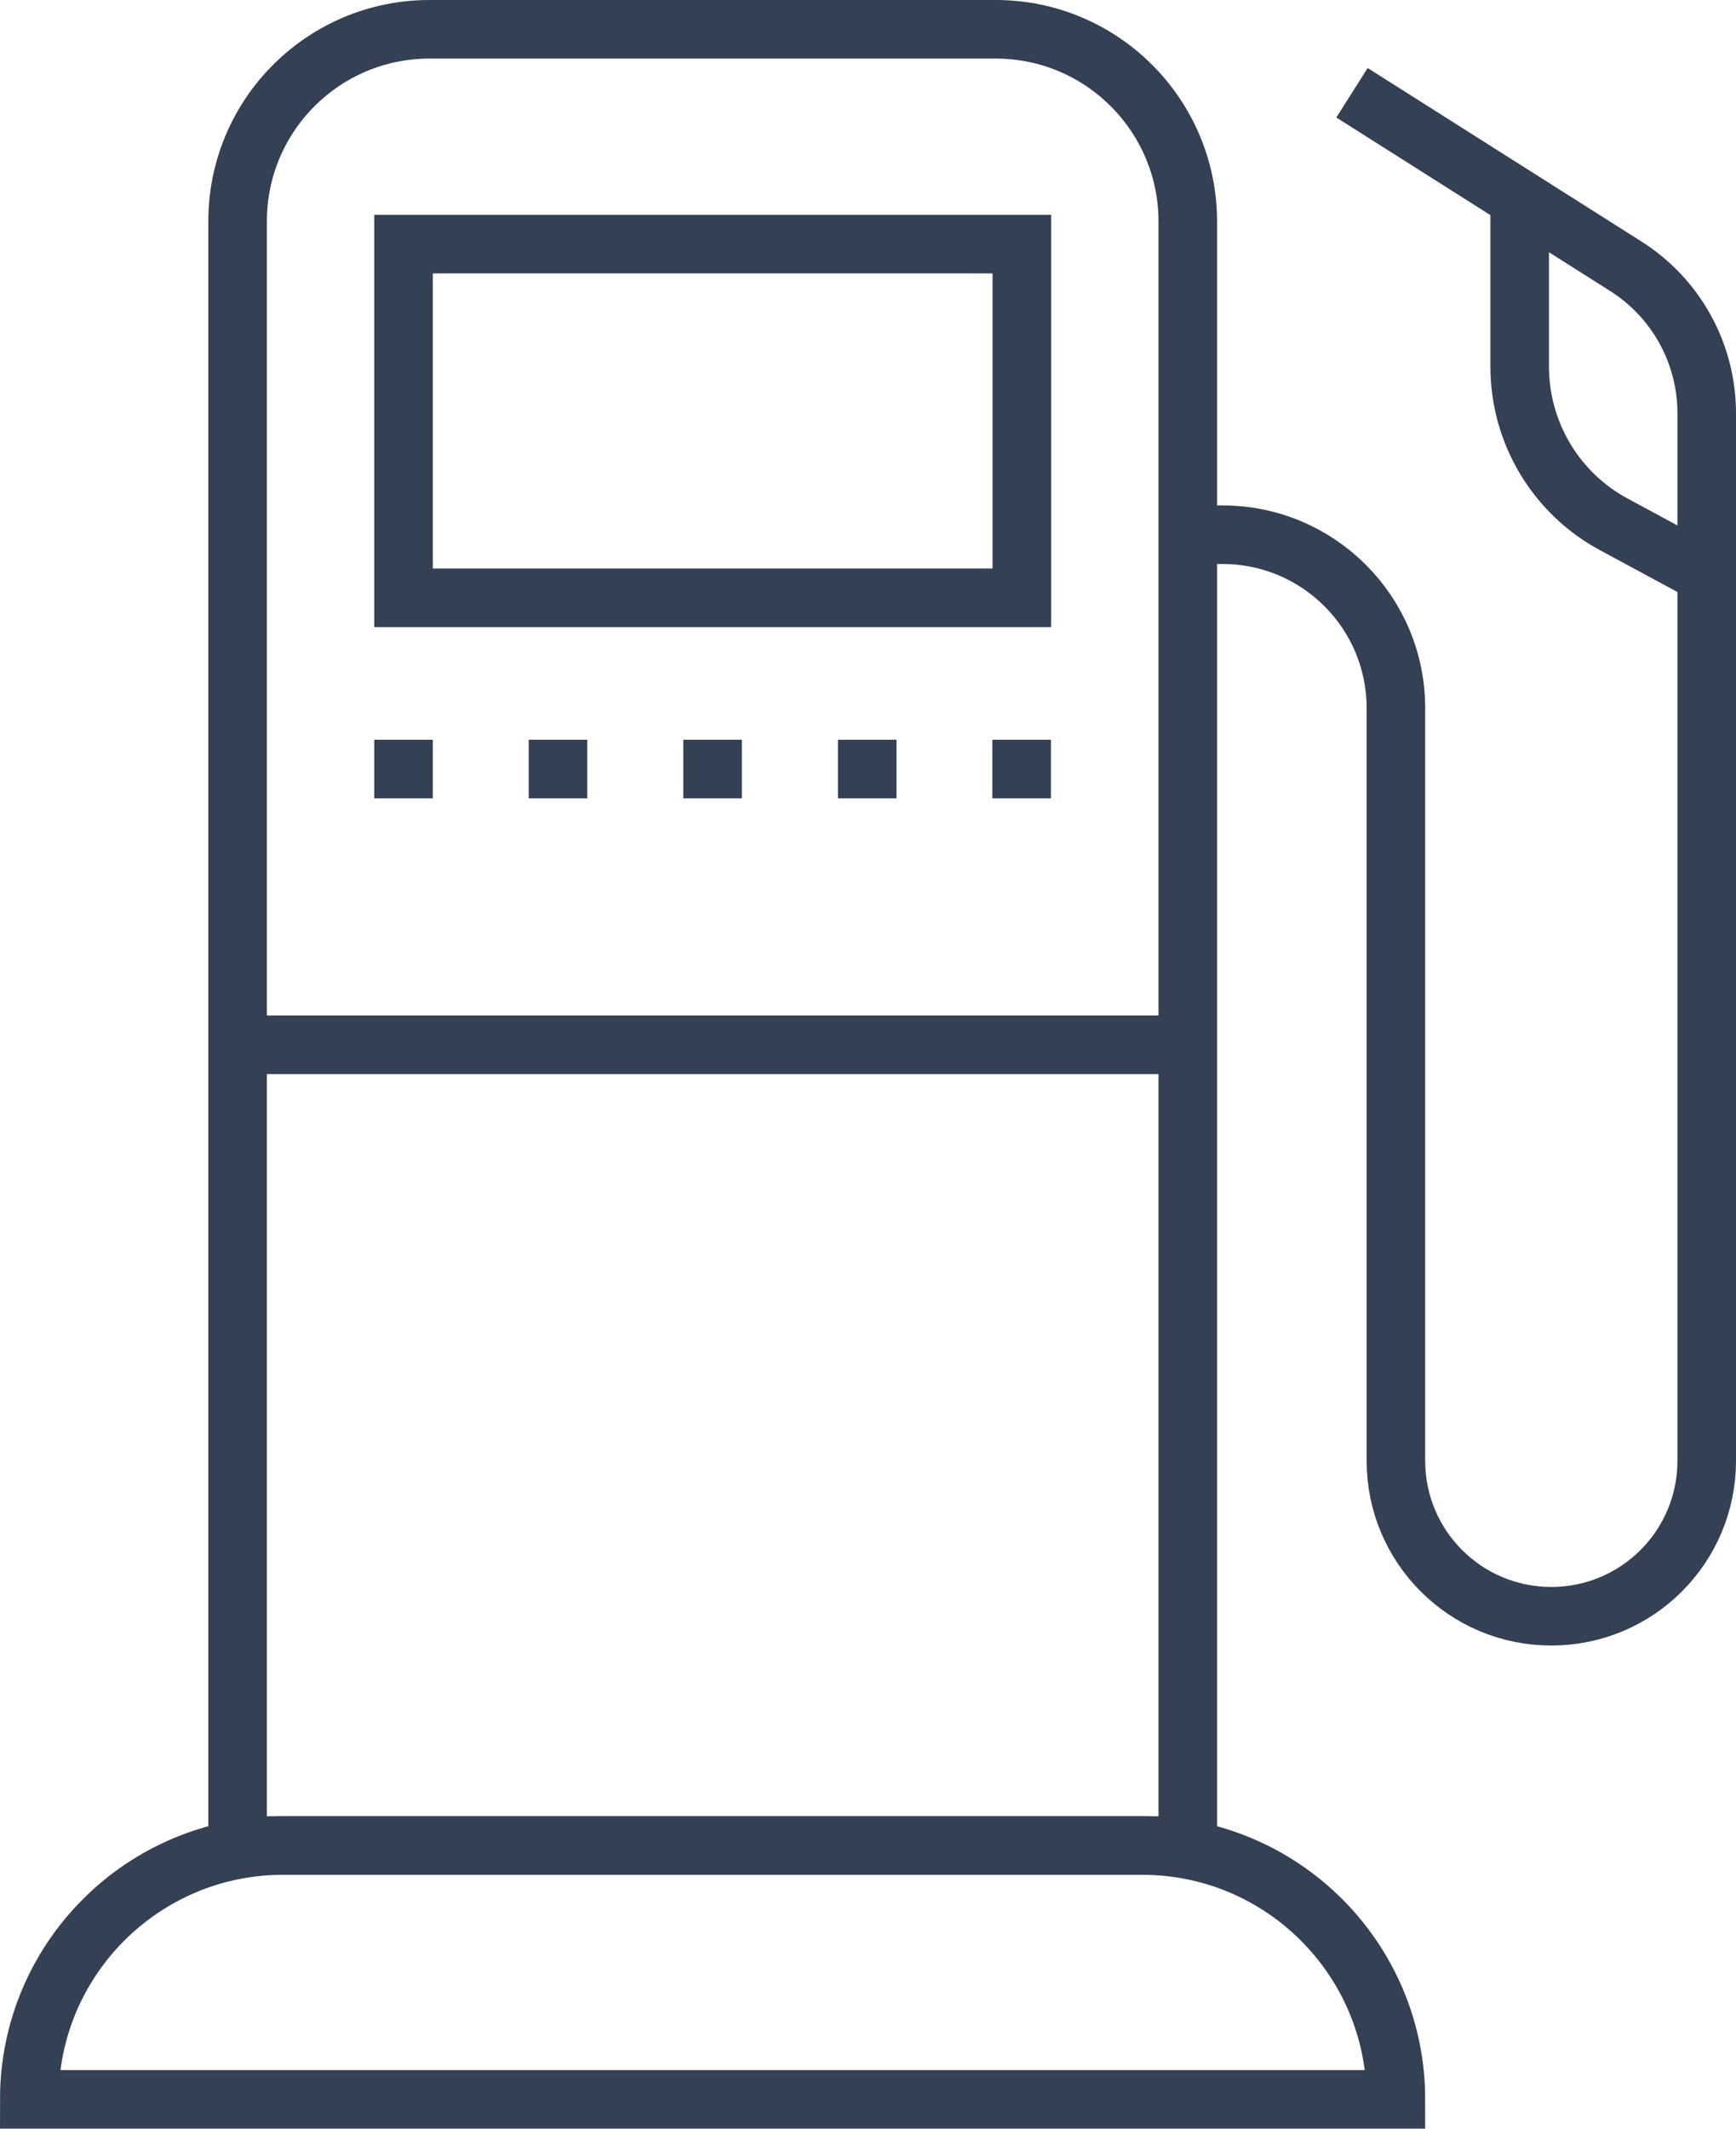 <?xml version="1.0" encoding="utf-8"?>
<!-- Generator: Adobe Illustrator 26.0.2, SVG Export Plug-In . SVG Version: 6.00 Build 0)  -->
<svg version="1.1" id="Слой_1" xmlns="http://www.w3.org/2000/svg" xmlns:xlink="http://www.w3.org/1999/xlink" x="0px" y="0px"
	 viewBox="0 0 88.92 109" style="enable-background:new 0 0 88.92 109;" xml:space="preserve">
<style type="text/css">
	.st0{fill:none;stroke:#344154;stroke-width:3;stroke-miterlimit:10;}
</style>
<g>
	<line class="st0" x1="12.17" y1="53.5" x2="60.83" y2="53.5"/>
	<path class="st0" d="M71.5,107.5h-70l0,0c0-7.18,5.82-13,13-13h44C65.68,94.5,71.5,100.32,71.5,107.5L71.5,107.5z"/>
	<path class="st0" d="M51,1.5H22c-5.43,0-9.83,4.4-9.83,9.83V94.5h48.67V11.33C60.83,5.9,56.43,1.5,51,1.5z"/>
	<rect x="20.67" y="12.5" class="st0" width="31.67" height="18.11"/>
	<g>
		<line class="st0" x1="19.17" y1="39.38" x2="22.17" y2="39.38"/>
		<line class="st0" x1="27.08" y1="39.38" x2="30.08" y2="39.38"/>
		<line class="st0" x1="35" y1="39.38" x2="38" y2="39.38"/>
		<line class="st0" x1="42.92" y1="39.38" x2="45.92" y2="39.38"/>
		<line class="st0" x1="50.83" y1="39.38" x2="53.83" y2="39.38"/>
	</g>
	<path class="st0" d="M60.83,27.38h1.79c4.9,0,8.88,3.97,8.88,8.88l0,0v38.54c0,4.4,3.56,7.96,7.96,7.96h0
		c4.4,0,7.96-3.56,7.96-7.96V27.38v-6.22c0-3.06-1.57-5.9-4.15-7.53L69.25,4.75"/>
	<path class="st0" d="M77.84,10.39v8.38c0,3.38,1.85,6.48,4.82,8.08l4.76,2.57"/>
</g>
</svg>

